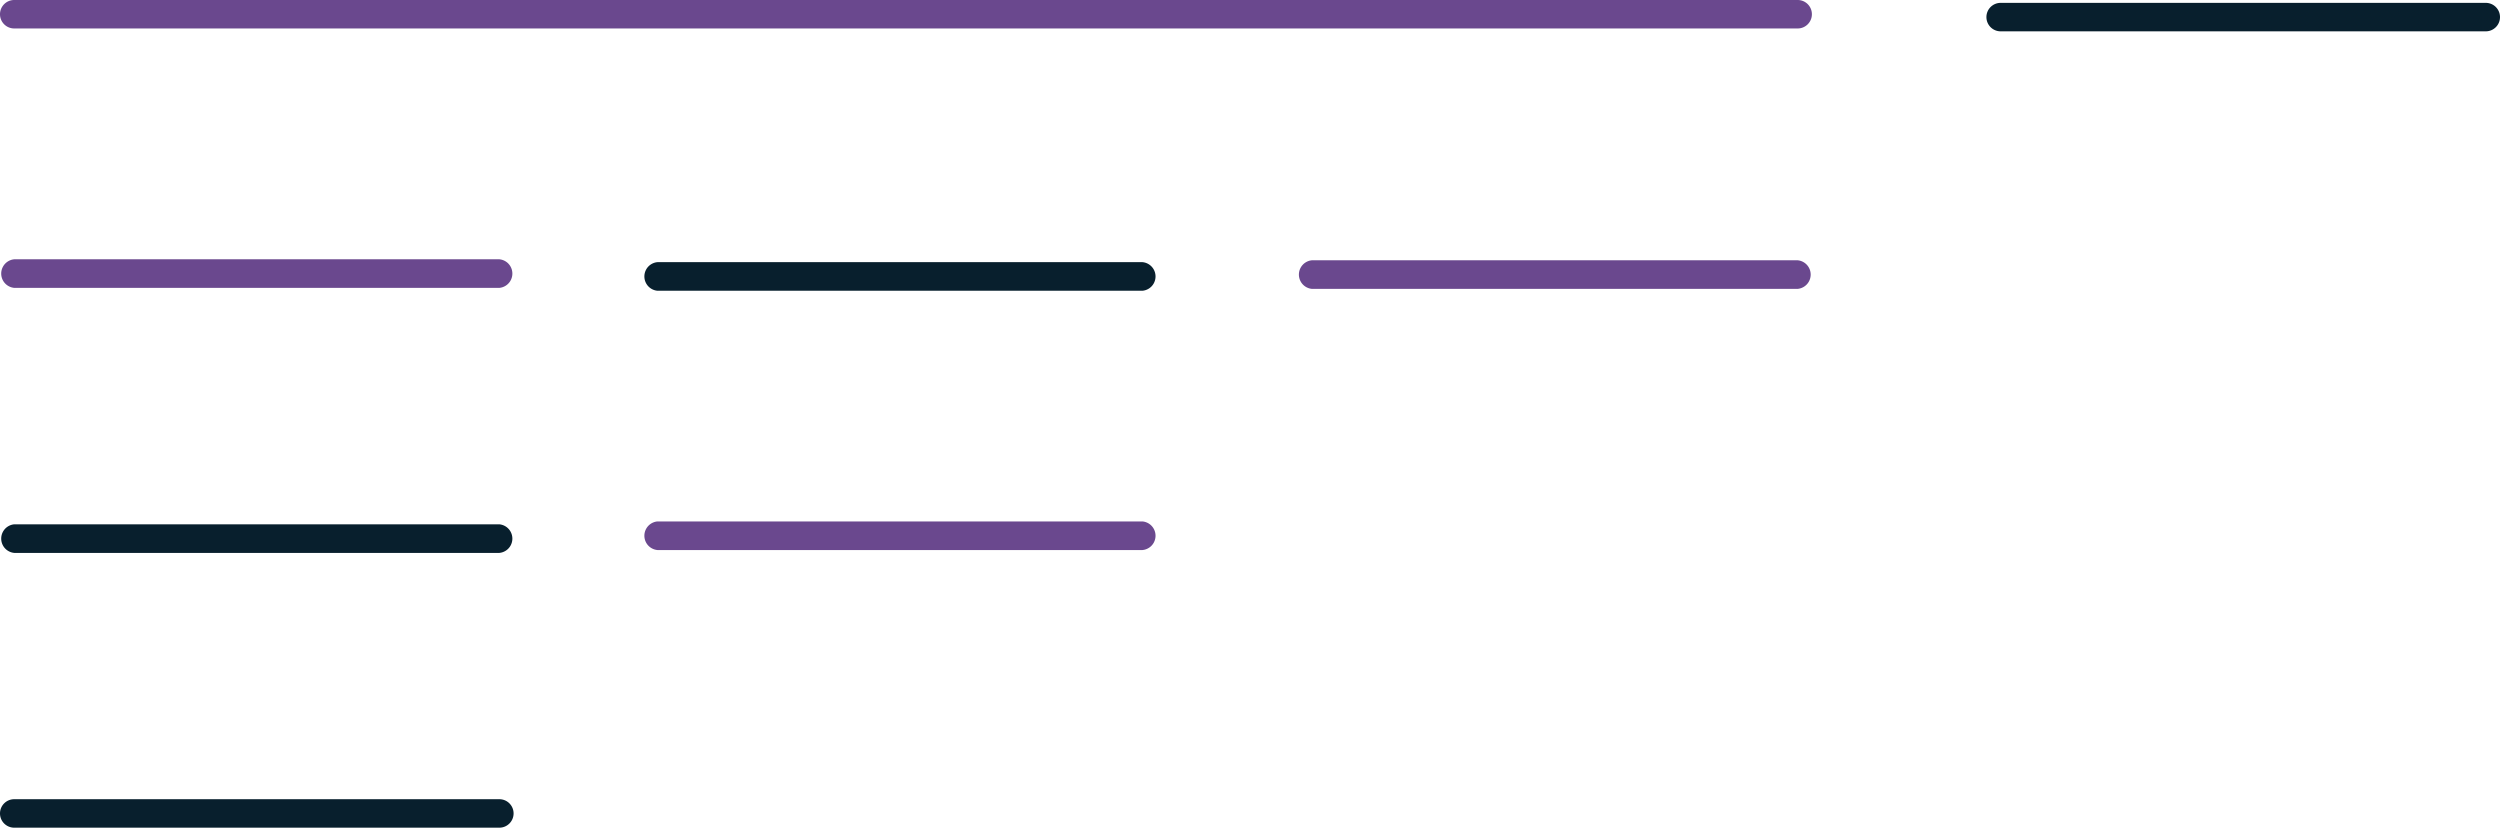 <svg id="Laag_1" data-name="Laag 1" xmlns="http://www.w3.org/2000/svg" viewBox="0 0 200.26 66.3"><defs><style>.cls-1{fill:#081f2d;}.cls-2{fill:#6a488e;}</style></defs><title>element9</title><path class="cls-1" d="M64.14,184.3H103a1.14,1.14,0,1,0,0-2.28H64.14a1.14,1.14,0,1,0,0,2.28Z" transform="translate(-63 -118)"/><path class="cls-1" d="M223.26,120.51h38.86a1.14,1.14,0,0,0,0-2.28H223.26a1.14,1.14,0,1,0,0,2.28Z" transform="translate(-63 -118)"/><path class="cls-1" d="M64.14,162.29H103a1.15,1.15,0,0,0,0-2.29H64.14a1.15,1.15,0,0,0,0,2.29Z" transform="translate(-63 -118)"/><path class="cls-2" d="M115.66,162.06h38.86a1.15,1.15,0,0,0,0-2.29H115.66a1.15,1.15,0,0,0,0,2.29Z" transform="translate(-63 -118)"/><path class="cls-2" d="M64.14,141.06H103a1.15,1.15,0,0,0,0-2.29H64.14a1.15,1.15,0,0,0,0,2.29Z" transform="translate(-63 -118)"/><path class="cls-1" d="M115.66,141.29h38.86a1.15,1.15,0,0,0,0-2.29H115.66a1.15,1.15,0,0,0,0,2.29Z" transform="translate(-63 -118)"/><path class="cls-2" d="M168.09,141.14H207a1.15,1.15,0,0,0,0-2.29H168.09a1.15,1.15,0,0,0,0,2.29Z" transform="translate(-63 -118)"/><path class="cls-2" d="M64.14,120.28H207a1.14,1.14,0,0,0,0-2.28H64.14a1.14,1.14,0,0,0,0,2.28Z" transform="translate(-63 -118)"/></svg>